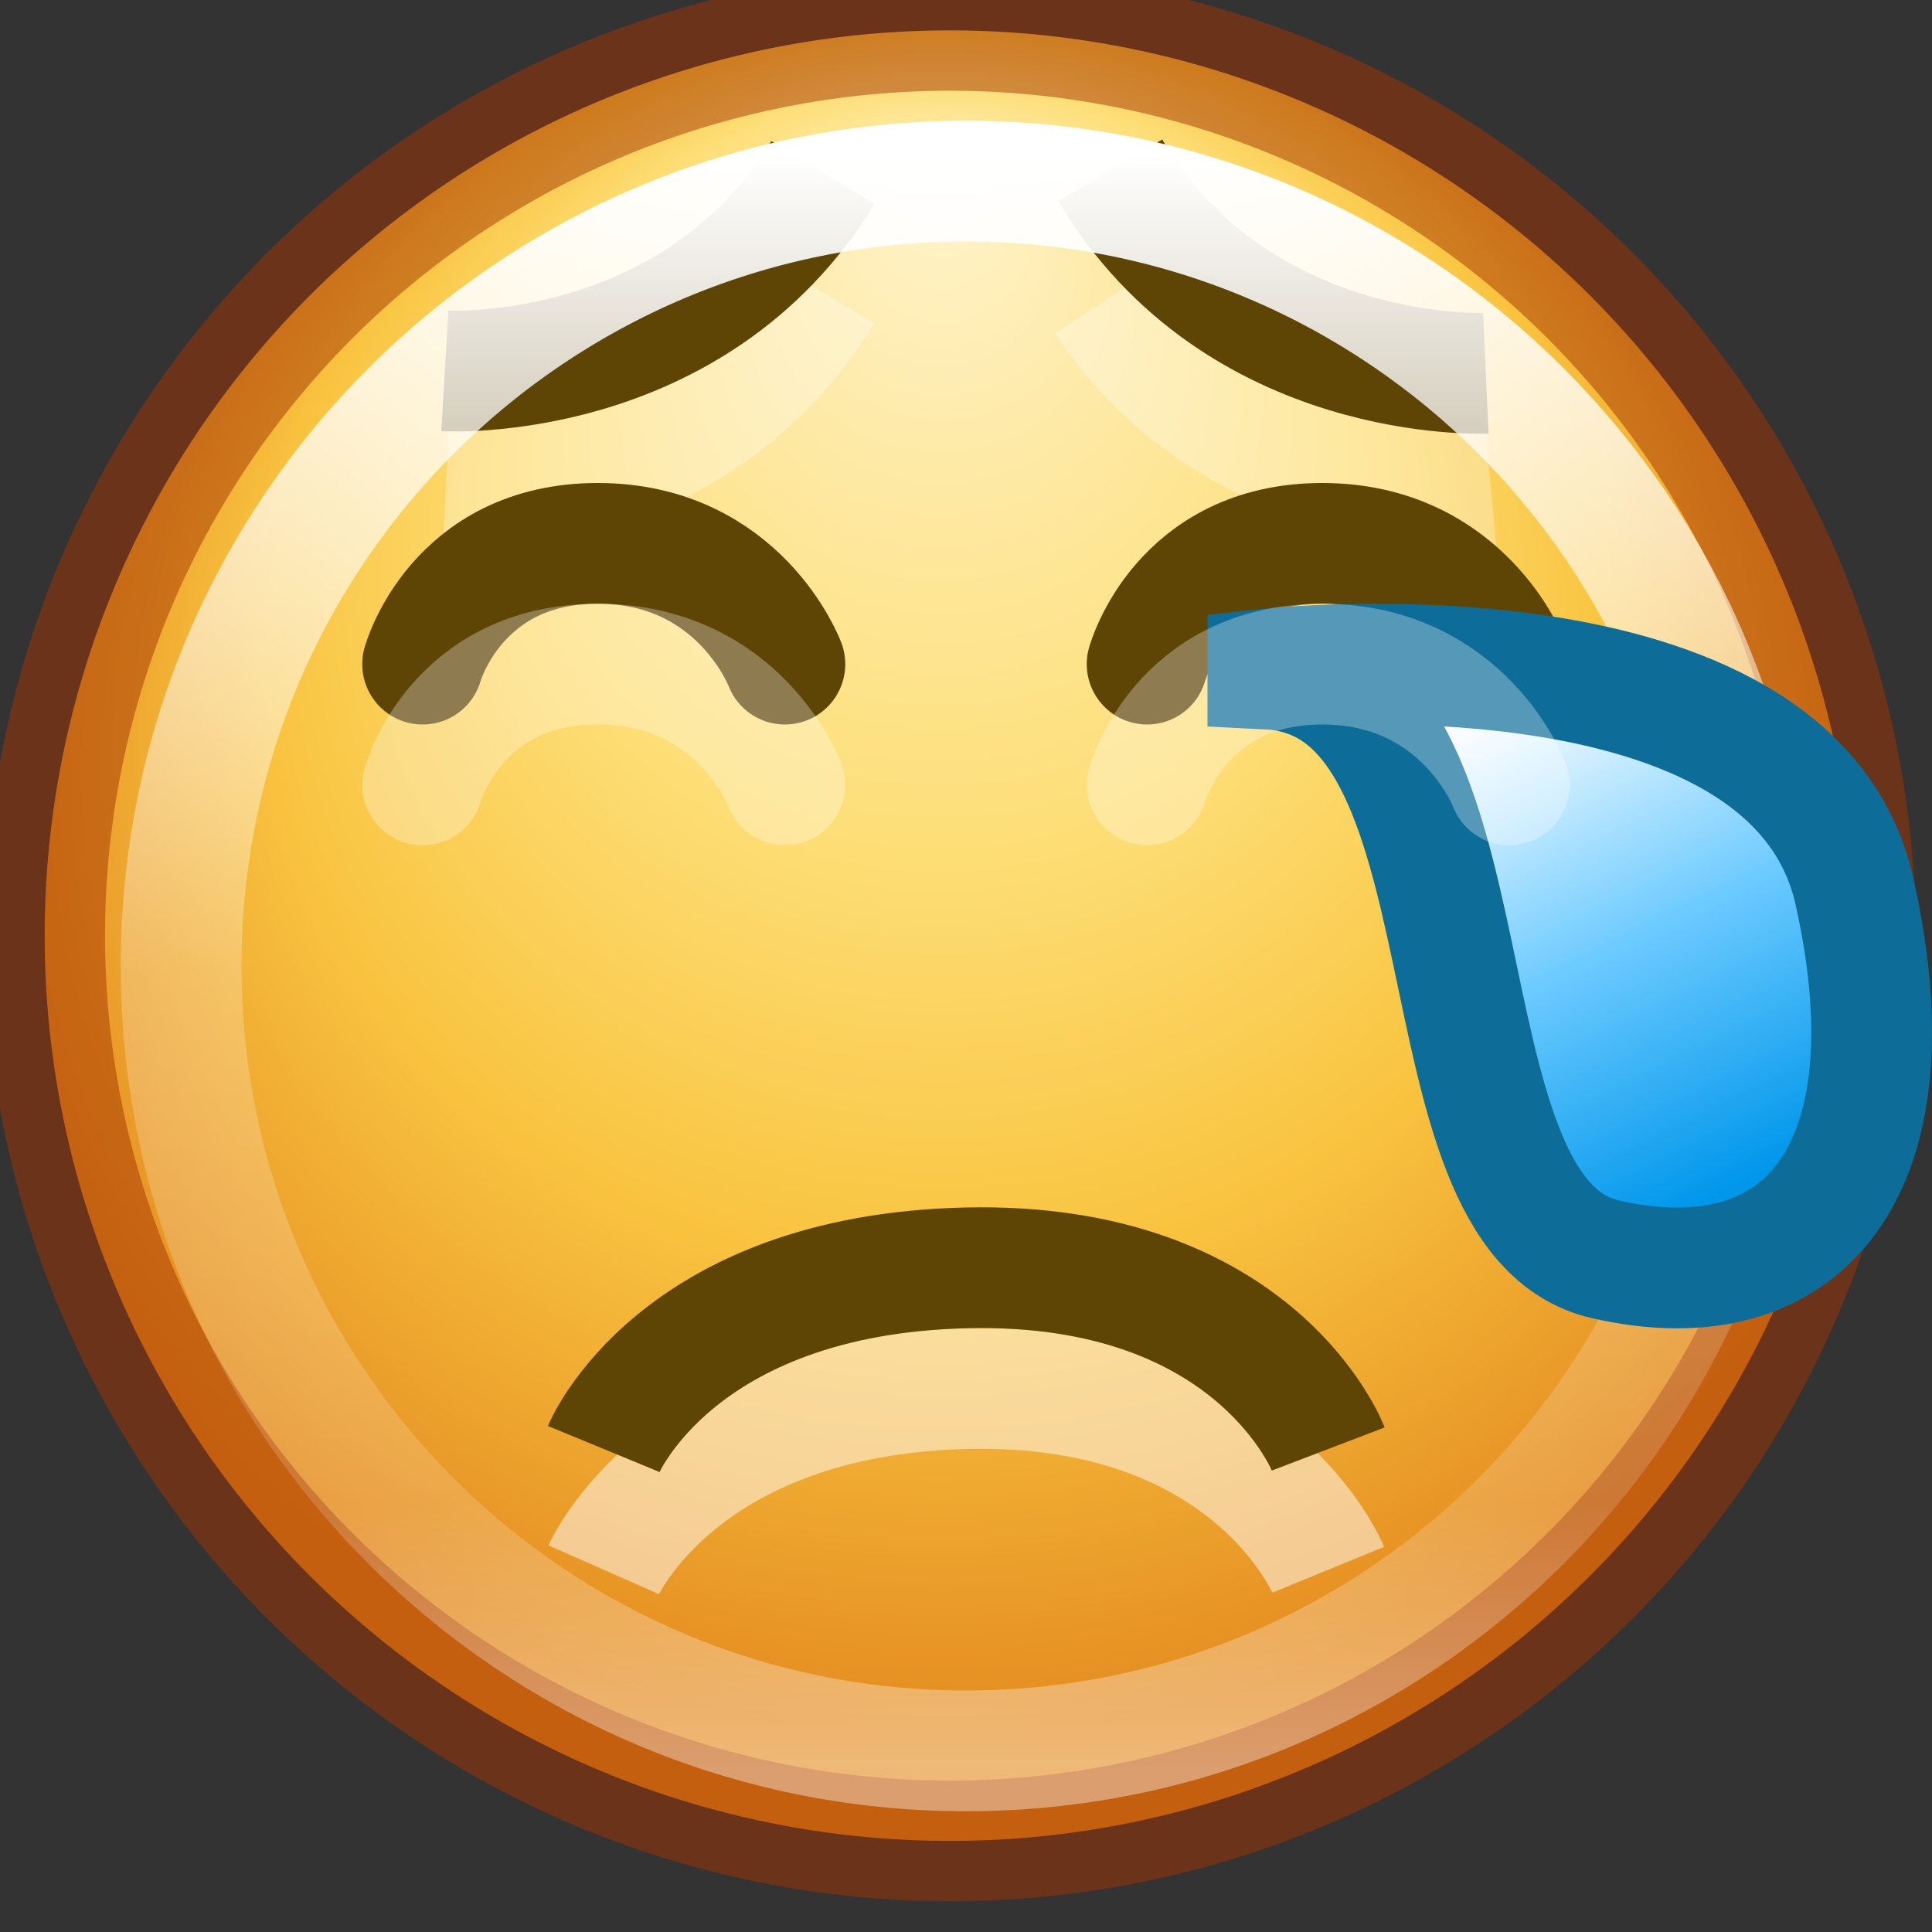 <?xml version="1.0" encoding="UTF-8" standalone="no"?>
<svg
   xmlns:dc="http://purl.org/dc/elements/1.1/"
   xmlns:cc="http://creativecommons.org/ns#"
   xmlns:rdf="http://www.w3.org/1999/02/22-rdf-syntax-ns#"
   xmlns:svg="http://www.w3.org/2000/svg"
   xmlns="http://www.w3.org/2000/svg"
   xmlns:xlink="http://www.w3.org/1999/xlink"
   id="svg4513"
   height="16"
   width="16"
   version="1.1">
  <rect width="100%" height="100%" fill="#333333" stroke="none"/>
  <defs
     id="defs4515">
    <linearGradient
       id="linearGradient4315-8">
      <stop
         offset="0"
         style="stop-color:#0097eb;stop-opacity:1"
         id="stop4317-3" />
      <stop
         offset="0.5"
         style="stop-color:#6ecbff;stop-opacity:1"
         id="stop4357" />
      <stop
         offset="1"
         style="stop-color:#ffffff;stop-opacity:1"
         id="stop4319-6" />
    </linearGradient>
    <linearGradient
       id="linearGradient4011-7-3-1-0-1">
      <stop
         offset="0"
         style="stop-color:#ffffff;stop-opacity:1"
         id="stop4013-1-4-2-8-6" />
      <stop
         offset="0.508"
         style="stop-color:#ffffff;stop-opacity:0.235"
         id="stop4015-6-5-3-8-7" />
      <stop
         offset="0.835"
         style="stop-color:#ffffff;stop-opacity:0.157"
         id="stop4017-5-3-6-9-2" />
      <stop
         offset="1"
         style="stop-color:#ffffff;stop-opacity:0.392"
         id="stop4019-1-06-7-6-8" />
    </linearGradient>
    <linearGradient
       id="linearGradient4044-1-8-1-1-5">
      <stop
         offset="0"
         style="stop-color:#fff3cb;stop-opacity:1"
         id="stop4046-5-1-1-1-2" />
      <stop
         offset="0.433"
         style="stop-color:#fdde76;stop-opacity:1"
         id="stop4048-7-6-8-5-7" />
      <stop
         offset="0.692"
         style="stop-color:#f9c440;stop-opacity:1"
         id="stop4050-0-8-2-1-4" />
      <stop
         offset="1"
         style="stop-color:#e48b20;stop-opacity:1"
         id="stop4052-2-0-3-0-6" />
    </linearGradient>
    <linearGradient
       gradientTransform="matrix(0.351,0,0,0.351,-17.204,-0.909)"
       gradientUnits="userSpaceOnUse"
       xlink:href="#linearGradient4011-7-3-1-0-1"
       id="linearGradient4697"
       y2="44.341"
       x2="71.204"
       y1="6.238"
       x1="71.204" />
    <radialGradient
       gradientTransform="matrix(0,0.919,-0.996,0,814.288,272.6)"
       gradientUnits="userSpaceOnUse"
       xlink:href="#linearGradient4044-1-8-1-1-5"
       id="radialGradient4701"
       fy="533.112"
       fx="277.665"
       r="6.83"
       cy="533.112"
       cx="282.788" />
    <linearGradient
       gradientTransform="matrix(-1,0,0,1,86,-834.362)"
       gradientUnits="userSpaceOnUse"
       xlink:href="#linearGradient4315-8"
       id="linearGradient4713"
       y2="840.362"
       x2="74"
       y1="844.362"
       x1="72" />
  </defs>
  <g
     id="layer1">
    <path
       style="color:#000000;fill:url(#radialGradient4701);fill-opacity:1;fill-rule:nonzero;stroke:none;stroke-width:0.911;marker:none;visibility:visible;display:inline;overflow:visible;enable-background:accumulate"
       id="path3009-1-6-3-1-5"
       transform="matrix(1.176,0,0,1.176,-325.382,-619.191)"
       d="m 289.75,533.112 a 6.375,6.375 0 1 1 -12.75,0 6.375,6.375 0 1 1 12.75,0 z" />
    <path
       style="opacity:0.3;color:#000000;fill:none;stroke:#ffffff;stroke-width:1;stroke-linecap:butt;stroke-linejoin:miter;stroke-miterlimit:4;stroke-opacity:1;stroke-dasharray:none;stroke-dashoffset:0;marker:none;visibility:visible;display:inline;overflow:visible;enable-background:accumulate"
       id="path10931-6"
       d="m 3.69,4.082 c 0,0 2.059,0.104 3.119,-1.664" />
    <path
       style="opacity:0.3;color:#000000;fill:none;stroke:#ffffff;stroke-width:1;stroke-linecap:butt;stroke-linejoin:miter;stroke-miterlimit:4;stroke-opacity:1;stroke-dasharray:none;stroke-dashoffset:0;marker:none;visibility:visible;display:inline;overflow:visible;enable-background:accumulate"
       id="path10931-5-5"
       d="m 12.344,4.014 c 0,0 -2.053,0.193 -3.188,-1.528" />
    <path
       style="color:#000000;fill:none;stroke:#5e4506;stroke-width:1;stroke-linecap:butt;stroke-linejoin:miter;stroke-miterlimit:4;stroke-opacity:1;stroke-dasharray:none;stroke-dashoffset:0;marker:none;visibility:visible;display:inline;overflow:visible;enable-background:accumulate"
       id="path10931-4-1"
       d="m 3.684,3.071 c 0,0 2.058,0.119 3.131,-1.642" />
    <path
       style="color:#000000;fill:none;stroke:#5e4506;stroke-width:1;stroke-linecap:butt;stroke-linejoin:miter;stroke-miterlimit:4;stroke-opacity:1;stroke-dasharray:none;stroke-dashoffset:0;marker:none;visibility:visible;display:inline;overflow:visible;enable-background:accumulate"
       id="path10931-5-0-5"
       d="m 12.305,3.091 c 0,0 -2.059,0.092 -3.11,-1.681" />
    <path
       style="opacity:0.5;color:#000000;fill:none;stroke:#a53400;stroke-width:0.85;stroke-miterlimit:4;stroke-opacity:1;stroke-dasharray:none;marker:none;visibility:visible;display:inline;overflow:visible;enable-background:accumulate"
       id="path3009-5-8-6-1-8-3"
       transform="matrix(1.176,0,0,1.176,-325.382,-619.191)"
       d="m 289.75,533.112 a 6.375,6.375 0 1 1 -12.75,0 6.375,6.375 0 1 1 12.75,0 z" />
    <path
       style="color:#000000;fill:none;stroke:url(#linearGradient4697);stroke-width:1;stroke-linecap:round;stroke-linejoin:round;stroke-miterlimit:4;stroke-opacity:1;stroke-dasharray:none;stroke-dashoffset:0;marker:none;visibility:visible;display:inline;overflow:visible;enable-background:accumulate"
       id="path8655-6-3-2-5-7-1"
       d="m 14.5,8 c 0,3.59 -2.91,6.5 -6.5,6.5 -3.59,0 -6.5,-2.91 -6.5,-6.5 0,-3.59 2.91,-6.5 6.5,-6.5 3.59,0 6.5,2.91 6.5,6.5 l 0,0 z" />
    <path
       style="opacity:0.5;fill:none;stroke:#ffffff;stroke-width:1px;stroke-linecap:butt;stroke-linejoin:miter;stroke-opacity:1"
       id="path3417-3-8-5"
       d="m 5,13 c 0,0 0.638,-1.444 3,-1.5 2.362,-0.056 3,1.5 3,1.5" />
    <path
       style="fill:none;stroke:#5e4506;stroke-width:1px;stroke-linecap:butt;stroke-linejoin:miter;stroke-opacity:1"
       id="path3417-7-7-9-9"
       d="m 5,12 c 0,0 0.595,-1.443 3,-1.5 2.405,-0.057 3,1.5 3,1.5" />
    <path
       style="color:#000000;fill:none;stroke:#5e4506;stroke-width:1;stroke-linecap:round;stroke-linejoin:miter;stroke-miterlimit:4;stroke-opacity:1;stroke-dasharray:none;stroke-dashoffset:0;marker:none;visibility:visible;display:inline;overflow:visible;enable-background:accumulate"
       id="path10766-3-7-1"
       d="m 3.5,5.5 c 0,0 0.275,-1 1.45,-1 1.175,0 1.55,1 1.55,1" />
    <path
       style="color:#000000;fill:none;stroke:#5e4506;stroke-width:1;stroke-linecap:round;stroke-linejoin:miter;stroke-miterlimit:4;stroke-opacity:1;stroke-dasharray:none;stroke-dashoffset:0;marker:none;visibility:visible;display:inline;overflow:visible;enable-background:accumulate"
       id="path10766-0-3-2-8"
       d="m 9.5,5.5 c 0,0 0.275,-1 1.45,-1 1.175,0 1.55,1 1.55,1" />
    <path
       style="fill:url(#linearGradient4713);fill-opacity:1;stroke:#0d6c98;stroke-width:1px;stroke-linecap:butt;stroke-linejoin:miter;stroke-opacity:1"
       id="path3516-2"
       d="m 10.5,5.54 c 0,0 4.343,-0.474 4.859,1.846 0.516,2.319 -0.43,3.417 -2.064,3.043 -1.634,-0.374 -0.817,-4.789 -2.795,-4.888 z" />
    <use
       xlink:href="#path3516-2"
       height="300"
       width="400"
       y="0"
       x="0"
       id="use4359"
       transform="matrix(-1,0,0,1,16,-752.362)" />
    <path
       style="opacity:0.3;color:#000000;fill:none;stroke:#ffffff;stroke-width:1;stroke-linecap:round;stroke-linejoin:miter;stroke-miterlimit:4;stroke-opacity:1;stroke-dasharray:none;stroke-dashoffset:0;marker:none;visibility:visible;display:inline;overflow:visible;enable-background:accumulate"
       id="path10766-9-9-6-1"
       d="m 3.5,6.5 c 0,0 0.275,-1 1.45,-1 1.175,0 1.55,1 1.55,1" />
    <path
       style="opacity:0.3;color:#000000;fill:none;stroke:#ffffff;stroke-width:1;stroke-linecap:round;stroke-linejoin:miter;stroke-miterlimit:4;stroke-opacity:1;stroke-dasharray:none;stroke-dashoffset:0;marker:none;visibility:visible;display:inline;overflow:visible;enable-background:accumulate"
       id="path10766-0-2-4-5-3"
       d="m 9.5,6.5 c 0,0 0.275,-1 1.45,-1 1.175,0 1.55,1 1.55,1" />
  </g>
</svg>
